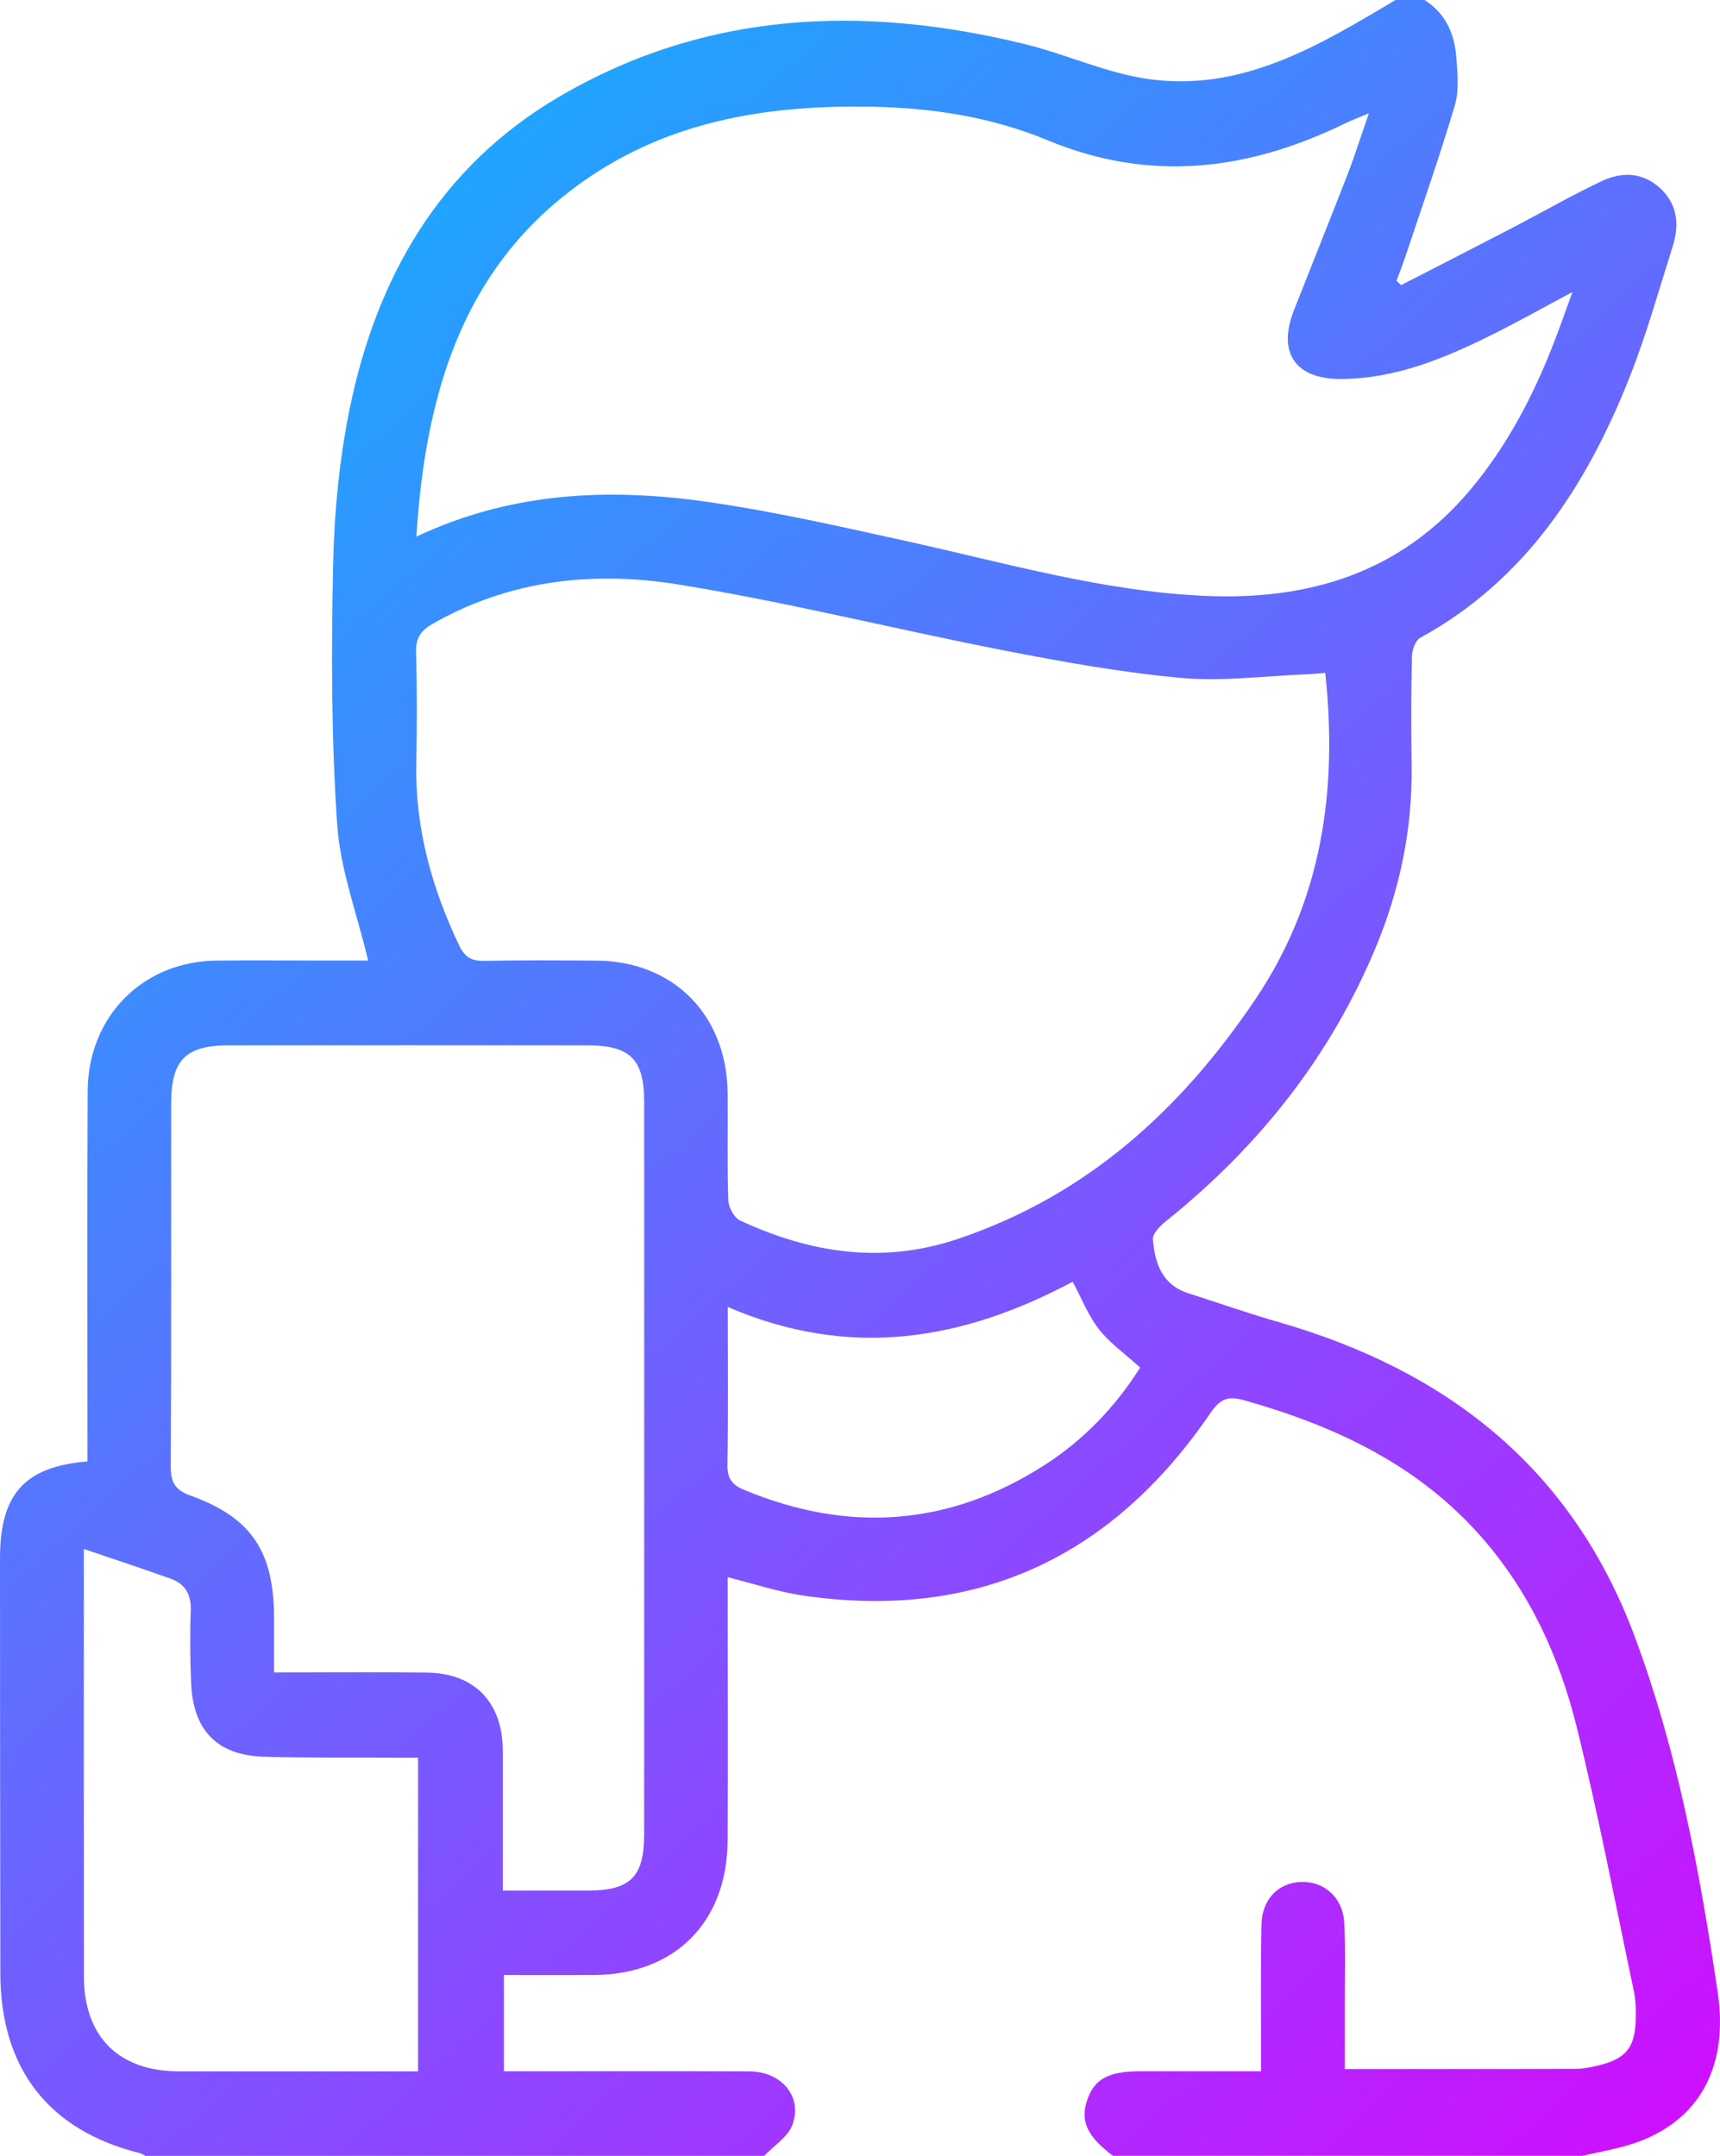 <svg width="71" height="89" viewBox="0 0 71 89" fill="none" xmlns="http://www.w3.org/2000/svg">
<path d="M31.544 89C23.03 89 14.514 89 6 89C5.924 88.961 5.851 88.905 5.771 88.886C2.007 87.952 0.018 85.391 0.014 81.46C0.007 75.754 0 70.046 0 64.34C0 61.681 1.008 60.548 3.611 60.332C3.611 60.026 3.611 59.713 3.611 59.398C3.611 54.619 3.595 49.838 3.618 45.059C3.634 41.96 5.89 39.691 8.935 39.656C10.363 39.64 11.792 39.654 13.22 39.654C13.917 39.654 14.617 39.654 15.197 39.654C14.738 37.718 14.043 35.892 13.917 34.024C13.677 30.476 13.675 26.904 13.751 23.346C13.796 21.186 14.002 19.001 14.432 16.887C15.547 11.415 18.185 6.867 23.065 4.003C29.138 0.44 35.643 0.19 42.308 1.822C44.022 2.241 45.674 3.02 47.405 3.263C51.263 3.808 54.449 1.884 57.603 0C58.003 0 58.403 0 58.803 0C59.674 0.547 60.044 1.4 60.117 2.38C60.168 3.039 60.234 3.748 60.051 4.362C59.427 6.462 58.7 8.529 58.008 10.606C57.898 10.937 57.768 11.262 57.647 11.588C57.708 11.649 57.772 11.711 57.834 11.772C59.354 10.991 60.879 10.212 62.394 9.424C63.637 8.777 64.853 8.077 66.117 7.477C66.938 7.088 67.802 7.101 68.524 7.764C69.246 8.425 69.329 9.275 69.05 10.161C68.476 11.978 67.964 13.82 67.263 15.587C65.487 20.06 62.965 23.951 58.625 26.331C58.426 26.44 58.289 26.834 58.282 27.099C58.25 28.605 58.25 30.112 58.271 31.618C58.305 34.205 57.795 36.678 56.812 39.056C54.925 43.622 51.955 47.339 48.148 50.399C47.905 50.593 47.572 50.918 47.59 51.159C47.667 52.144 47.971 53.043 49.046 53.386C50.296 53.787 51.535 54.223 52.797 54.584C59.679 56.568 64.853 60.555 67.457 67.503C69.24 72.261 70.165 77.247 70.906 82.251C71.397 85.567 69.939 87.776 67.141 88.578C66.543 88.75 65.925 88.859 65.315 88.998C58.858 88.998 52.399 88.998 45.942 88.998C44.881 88.2 44.586 87.575 44.872 86.712C45.165 85.829 45.752 85.507 47.08 85.507C48.703 85.507 50.323 85.507 52.056 85.507C52.056 85.118 52.056 84.805 52.056 84.494C52.058 82.814 52.038 81.134 52.072 79.456C52.093 78.41 52.764 77.727 53.702 77.692C54.669 77.657 55.441 78.343 55.491 79.398C55.546 80.554 55.51 81.713 55.512 82.872C55.514 83.73 55.512 84.585 55.512 85.415C58.771 85.415 61.907 85.419 65.043 85.407C65.354 85.407 65.669 85.345 65.973 85.271C67.132 84.986 67.498 84.529 67.523 83.329C67.53 82.955 67.523 82.568 67.445 82.204C66.675 78.559 65.976 74.892 65.08 71.276C64.373 68.426 63.162 65.77 61.212 63.521C58.581 60.49 55.155 58.886 51.407 57.82C50.723 57.625 50.397 57.704 49.969 58.33C45.885 64.314 40.287 66.917 33.135 65.867C32.111 65.716 31.115 65.38 30.038 65.111C30.038 65.505 30.038 65.823 30.038 66.138C30.038 69.411 30.05 72.683 30.036 75.958C30.022 79.358 27.86 81.521 24.493 81.535C23.275 81.539 22.054 81.535 20.802 81.535C20.802 82.897 20.802 84.154 20.802 85.507C21.154 85.507 21.46 85.507 21.766 85.507C24.822 85.507 27.881 85.498 30.936 85.512C32.26 85.519 33.14 86.557 32.71 87.716C32.523 88.224 31.944 88.578 31.544 89ZM54.705 27.778C54.458 27.796 54.207 27.826 53.955 27.836C52.221 27.903 50.47 28.142 48.753 27.986C46.289 27.762 43.837 27.319 41.405 26.844C36.927 25.97 32.491 24.855 27.992 24.127C24.509 23.564 21.04 23.933 17.858 25.754C17.387 26.023 17.159 26.322 17.174 26.909C17.218 28.443 17.213 29.977 17.184 31.512C17.133 34.179 17.821 36.652 18.955 39.032C19.193 39.531 19.483 39.679 20.004 39.668C21.545 39.635 23.087 39.647 24.63 39.658C27.8 39.679 30.002 41.902 30.036 45.123C30.052 46.6 30.013 48.078 30.063 49.553C30.073 49.845 30.308 50.276 30.555 50.389C33.448 51.729 36.411 52.197 39.528 51.15C44.833 49.37 48.735 45.84 51.827 41.244C54.575 37.16 55.224 32.626 54.705 27.778ZM17.188 22.153C21.154 20.289 25.181 20.139 29.241 20.725C32.004 21.124 34.737 21.747 37.467 22.35C41.535 23.247 45.551 24.415 49.745 24.6C54.044 24.79 57.827 23.645 60.707 20.203C62.22 18.396 63.297 16.331 64.147 14.136C64.392 13.505 64.613 12.868 64.908 12.057C63.701 12.701 62.705 13.26 61.685 13.77C59.681 14.773 57.628 15.642 55.336 15.645C53.464 15.647 52.728 14.555 53.411 12.812C54.15 10.933 54.906 9.06 55.635 7.176C55.932 6.406 56.179 5.618 56.506 4.677C56.047 4.872 55.763 4.976 55.494 5.108C51.503 7.05 47.455 7.54 43.245 5.79C40.927 4.828 38.468 4.448 35.963 4.406C31.899 4.334 27.965 4.914 24.484 7.208C19.236 10.671 17.575 15.99 17.188 22.153ZM20.756 78.049C21.993 78.049 23.131 78.051 24.267 78.049C26.022 78.046 26.591 77.481 26.591 75.722C26.594 65.642 26.594 55.56 26.591 45.48C26.591 43.733 26.011 43.156 24.26 43.156C19.318 43.153 14.374 43.153 9.433 43.156C7.664 43.156 7.067 43.761 7.065 45.555C7.063 50.538 7.076 55.518 7.049 60.502C7.044 61.171 7.195 61.5 7.874 61.746C10.393 62.655 11.309 64.066 11.312 66.792C11.312 67.531 11.312 68.27 11.312 69.044C13.508 69.044 15.565 69.026 17.62 69.049C19.59 69.072 20.747 70.278 20.756 72.271C20.761 74.15 20.756 76.03 20.756 78.049ZM3.46 63.946C3.46 69.946 3.456 75.766 3.463 81.588C3.465 84.075 4.898 85.505 7.371 85.51C10.4 85.514 13.428 85.512 16.457 85.512C16.729 85.512 17.001 85.512 17.257 85.512C17.257 81.131 17.257 76.888 17.257 72.563C16.893 72.563 16.585 72.565 16.274 72.563C14.475 72.551 12.674 72.579 10.875 72.521C8.953 72.459 7.961 71.42 7.888 69.462C7.851 68.479 7.835 67.492 7.874 66.507C7.902 65.825 7.643 65.383 7.031 65.167C5.879 64.757 4.72 64.372 3.46 63.946ZM30.041 53.954C30.041 56.255 30.063 58.367 30.027 60.478C30.018 61.041 30.23 61.303 30.71 61.503C35.03 63.301 39.185 63.014 43.142 60.467C44.765 59.421 46.07 58.038 47.064 56.457C46.445 55.894 45.821 55.456 45.368 54.881C44.92 54.311 44.648 53.602 44.278 52.913C39.743 55.338 35.071 56.13 30.041 53.954Z" fill="url(#paint0_linear_111_2584)"/>
<defs>
<linearGradient id="paint0_linear_111_2584" x1="-4.5" y1="5.5" x2="74.5" y2="93" gradientUnits="userSpaceOnUse">
<stop stop-color="#00BFFF"/>
<stop offset="1" stop-color="#DC04FF"/>
</linearGradient>
</defs>
</svg>

